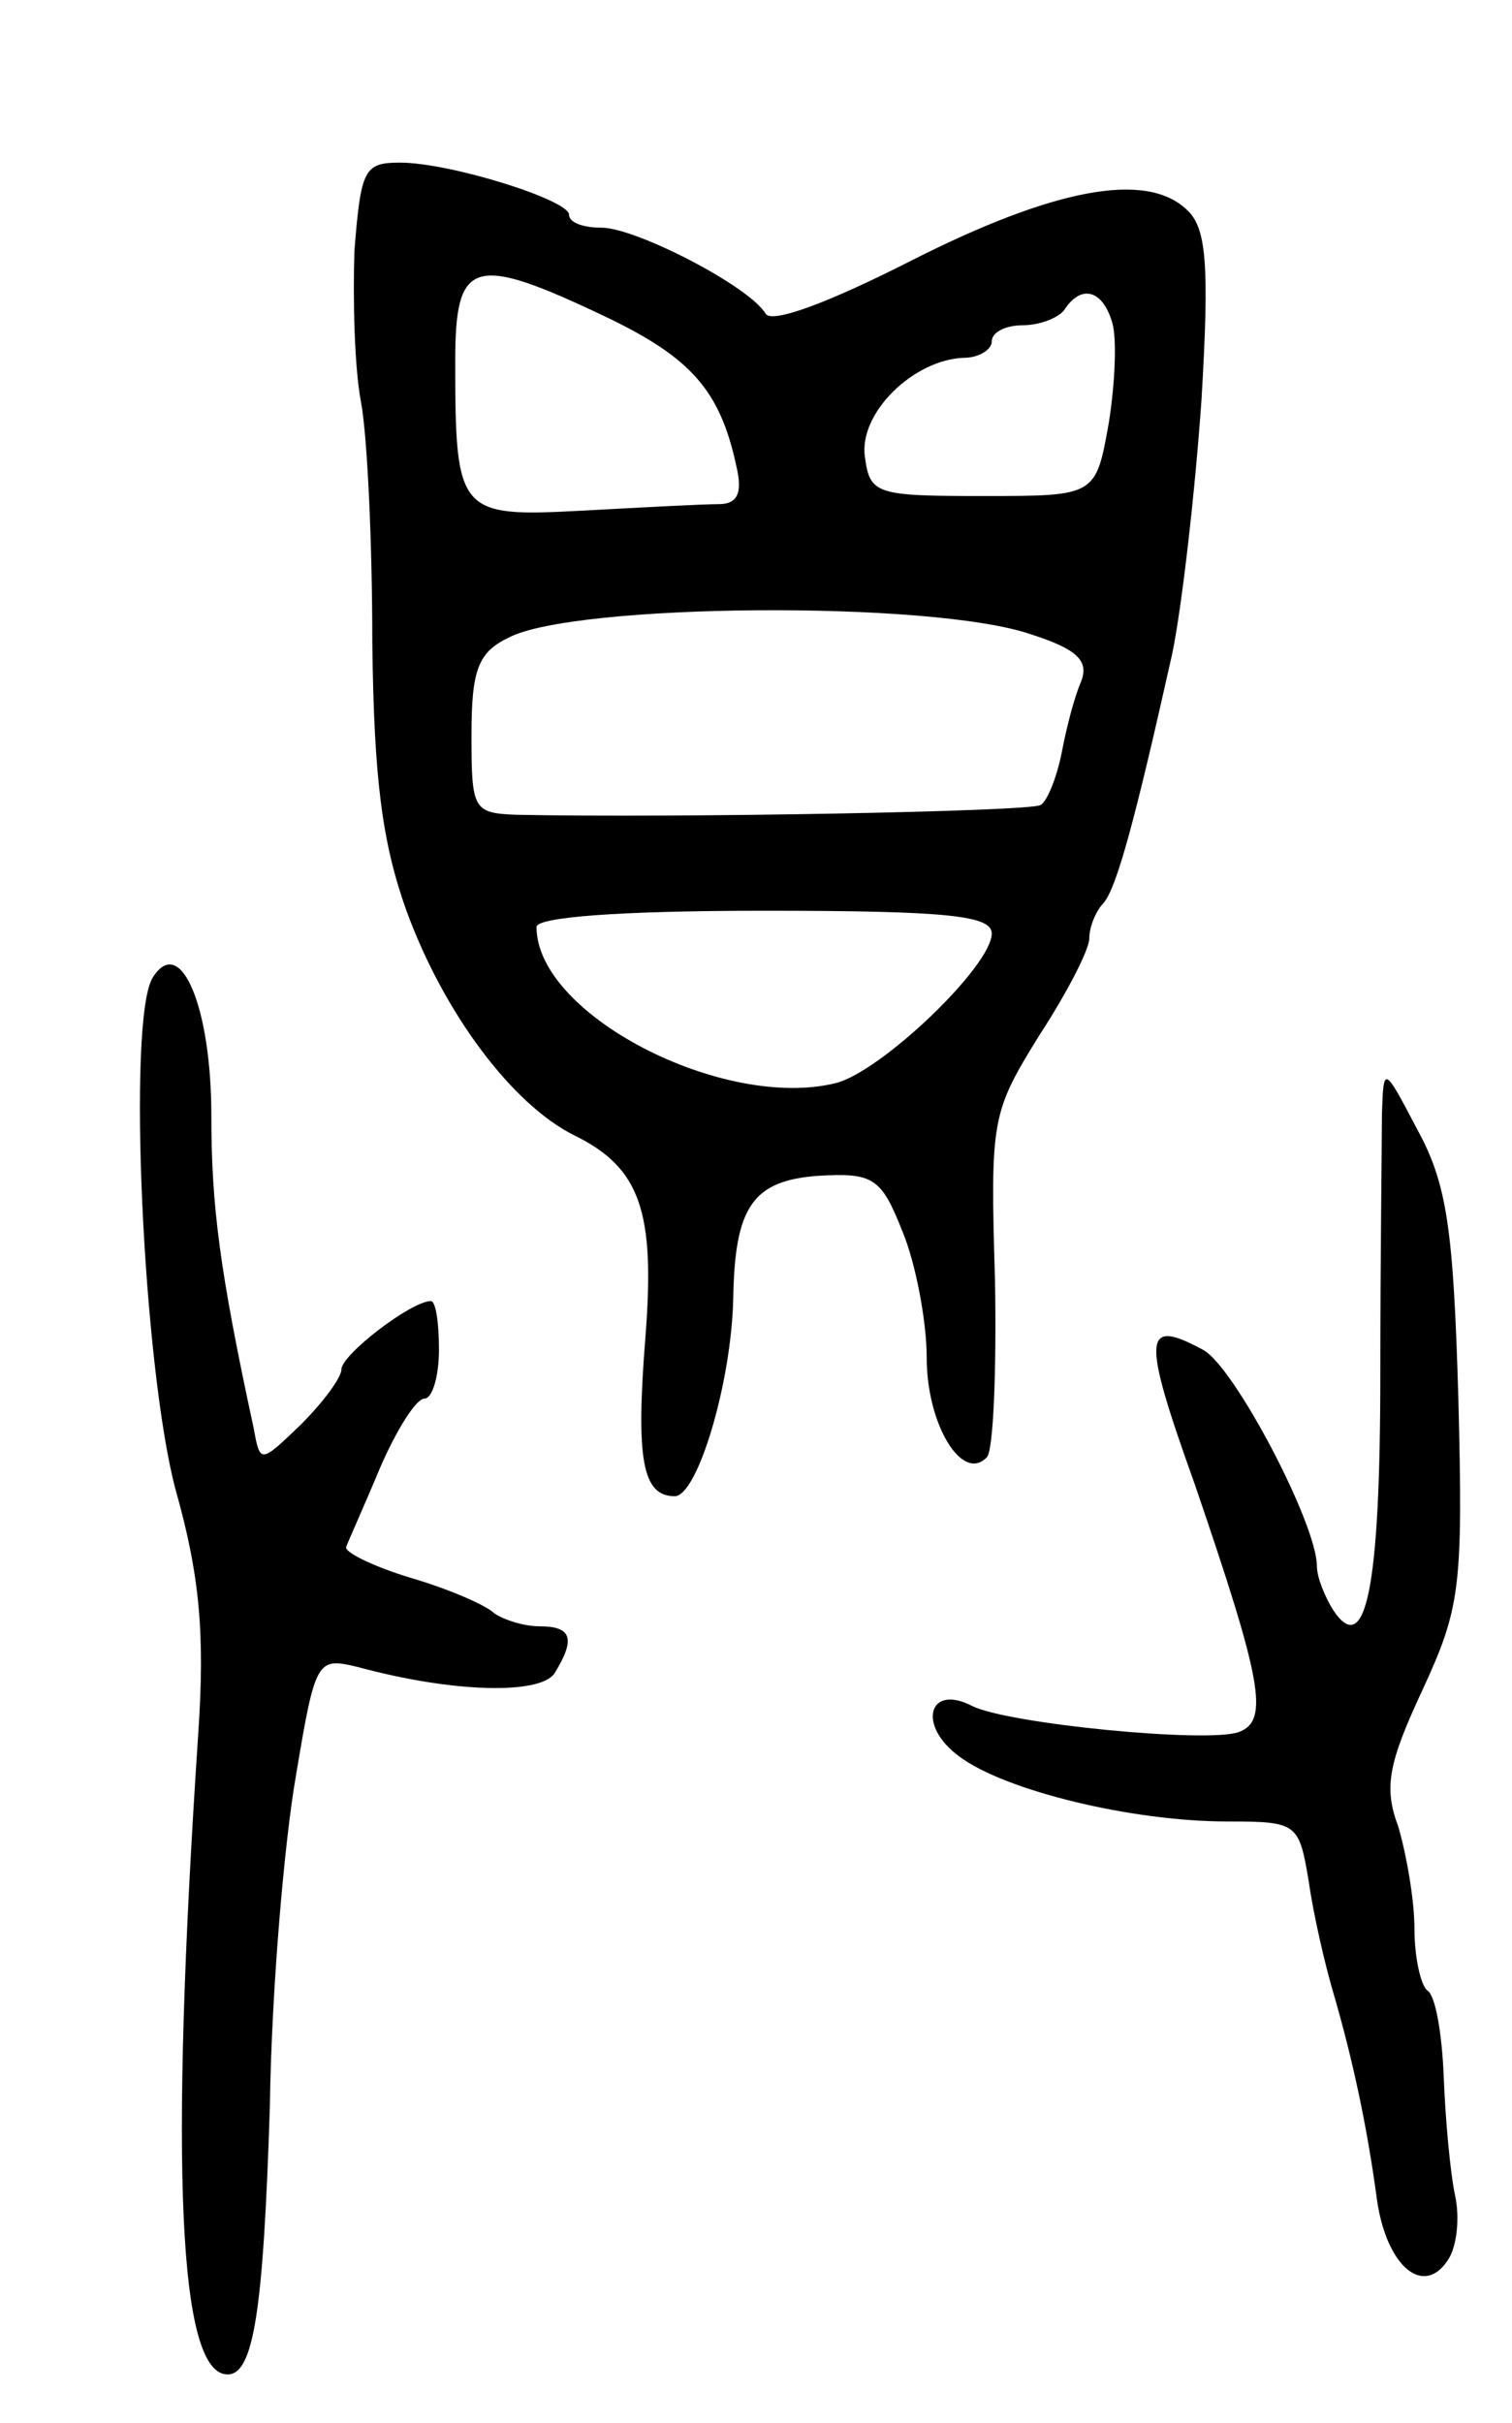 <svg version="1.0" xmlns="http://www.w3.org/2000/svg"
 width="93pt" height="149pt" viewBox="0 0 93 149"
 preserveAspectRatio="xMidYMid meet">
<g transform="translate(0,149) scale(0.1,-0.1)"
fill="#000000" stroke="none">
<path d="M218 1336 c-1 -30 0 -72 4 -93 4 -21 7 -88 7 -148 1 -84 6 -123 21
-165 23 -63 65 -119 103 -138 41 -20 50 -47 44 -124 -6 -75 -2 -98 18 -98 14
0 35 70 36 122 1 56 12 72 52 75 34 2 39 -1 52 -34 8 -19 15 -55 15 -78 0 -41
22 -77 37 -61 4 4 6 53 5 109 -3 99 -2 103 27 150 17 26 31 53 31 60 0 7 4 17
9 22 8 10 19 50 42 153 6 29 14 99 18 156 5 84 3 106 -9 117 -25 24 -82 13
-169 -31 -51 -26 -86 -39 -90 -33 -10 17 -80 53 -101 53 -11 0 -20 3 -20 8 0
9 -73 32 -104 32 -22 0 -24 -4 -28 -54z m155 -41 c52 -25 70 -45 80 -92 4 -17
0 -23 -11 -23 -10 0 -47 -2 -84 -4 -76 -4 -78 -2 -78 92 0 63 11 66 93 27z
m311 -3 c3 -9 2 -37 -2 -62 -8 -45 -8 -45 -77 -45 -66 0 -70 1 -73 24 -4 27
30 60 61 61 9 0 17 5 17 10 0 6 9 10 19 10 11 0 23 5 26 10 10 15 23 12 29 -8z
m-50 -192 c28 -9 36 -16 31 -29 -4 -9 -9 -28 -12 -44 -3 -15 -9 -30 -13 -32
-6 -4 -223 -8 -322 -6 -27 1 -28 3 -28 49 0 40 4 51 23 60 40 21 260 23 321 2z
m-24 -184 c0 -20 -68 -85 -96 -92 -69 -17 -184 42 -184 96 0 6 50 10 140 10
113 0 140 -3 140 -14z"/>
<path d="M94 889 c-16 -25 -6 -240 14 -315 15 -53 18 -89 14 -149 -18 -270
-12 -395 18 -395 16 0 22 39 26 165 1 72 9 163 16 203 12 72 13 73 38 67 59
-16 112 -17 121 -4 13 21 11 29 -9 29 -10 0 -22 4 -28 8 -5 5 -28 15 -52 22
-23 7 -41 16 -39 19 1 3 11 25 21 49 10 23 22 42 27 42 5 0 9 14 9 30 0 17 -2
30 -5 30 -12 0 -55 -33 -55 -42 0 -5 -11 -20 -25 -34 -25 -24 -25 -24 -29 -2
-21 97 -26 137 -26 192 0 67 -19 112 -36 85z"/>
<path d="M850 805 c0 -16 -1 -89 -1 -160 0 -132 -9 -175 -29 -145 -5 8 -10 20
-10 27 0 26 -51 123 -70 133 -37 20 -38 9 -5 -83 41 -120 46 -145 27 -152 -19
-7 -142 5 -164 16 -27 14 -34 -12 -8 -31 28 -21 106 -40 165 -40 43 0 44 -1
50 -37 3 -21 10 -51 15 -68 12 -41 21 -83 27 -128 6 -41 29 -60 44 -36 5 8 7
25 4 39 -3 14 -6 47 -7 73 -1 26 -5 50 -10 53 -4 3 -8 20 -8 38 0 18 -5 46
-10 63 -9 24 -6 39 15 84 23 50 25 62 22 179 -3 104 -7 132 -25 165 -21 40
-21 40 -22 10z"/>
</g>
</svg>
